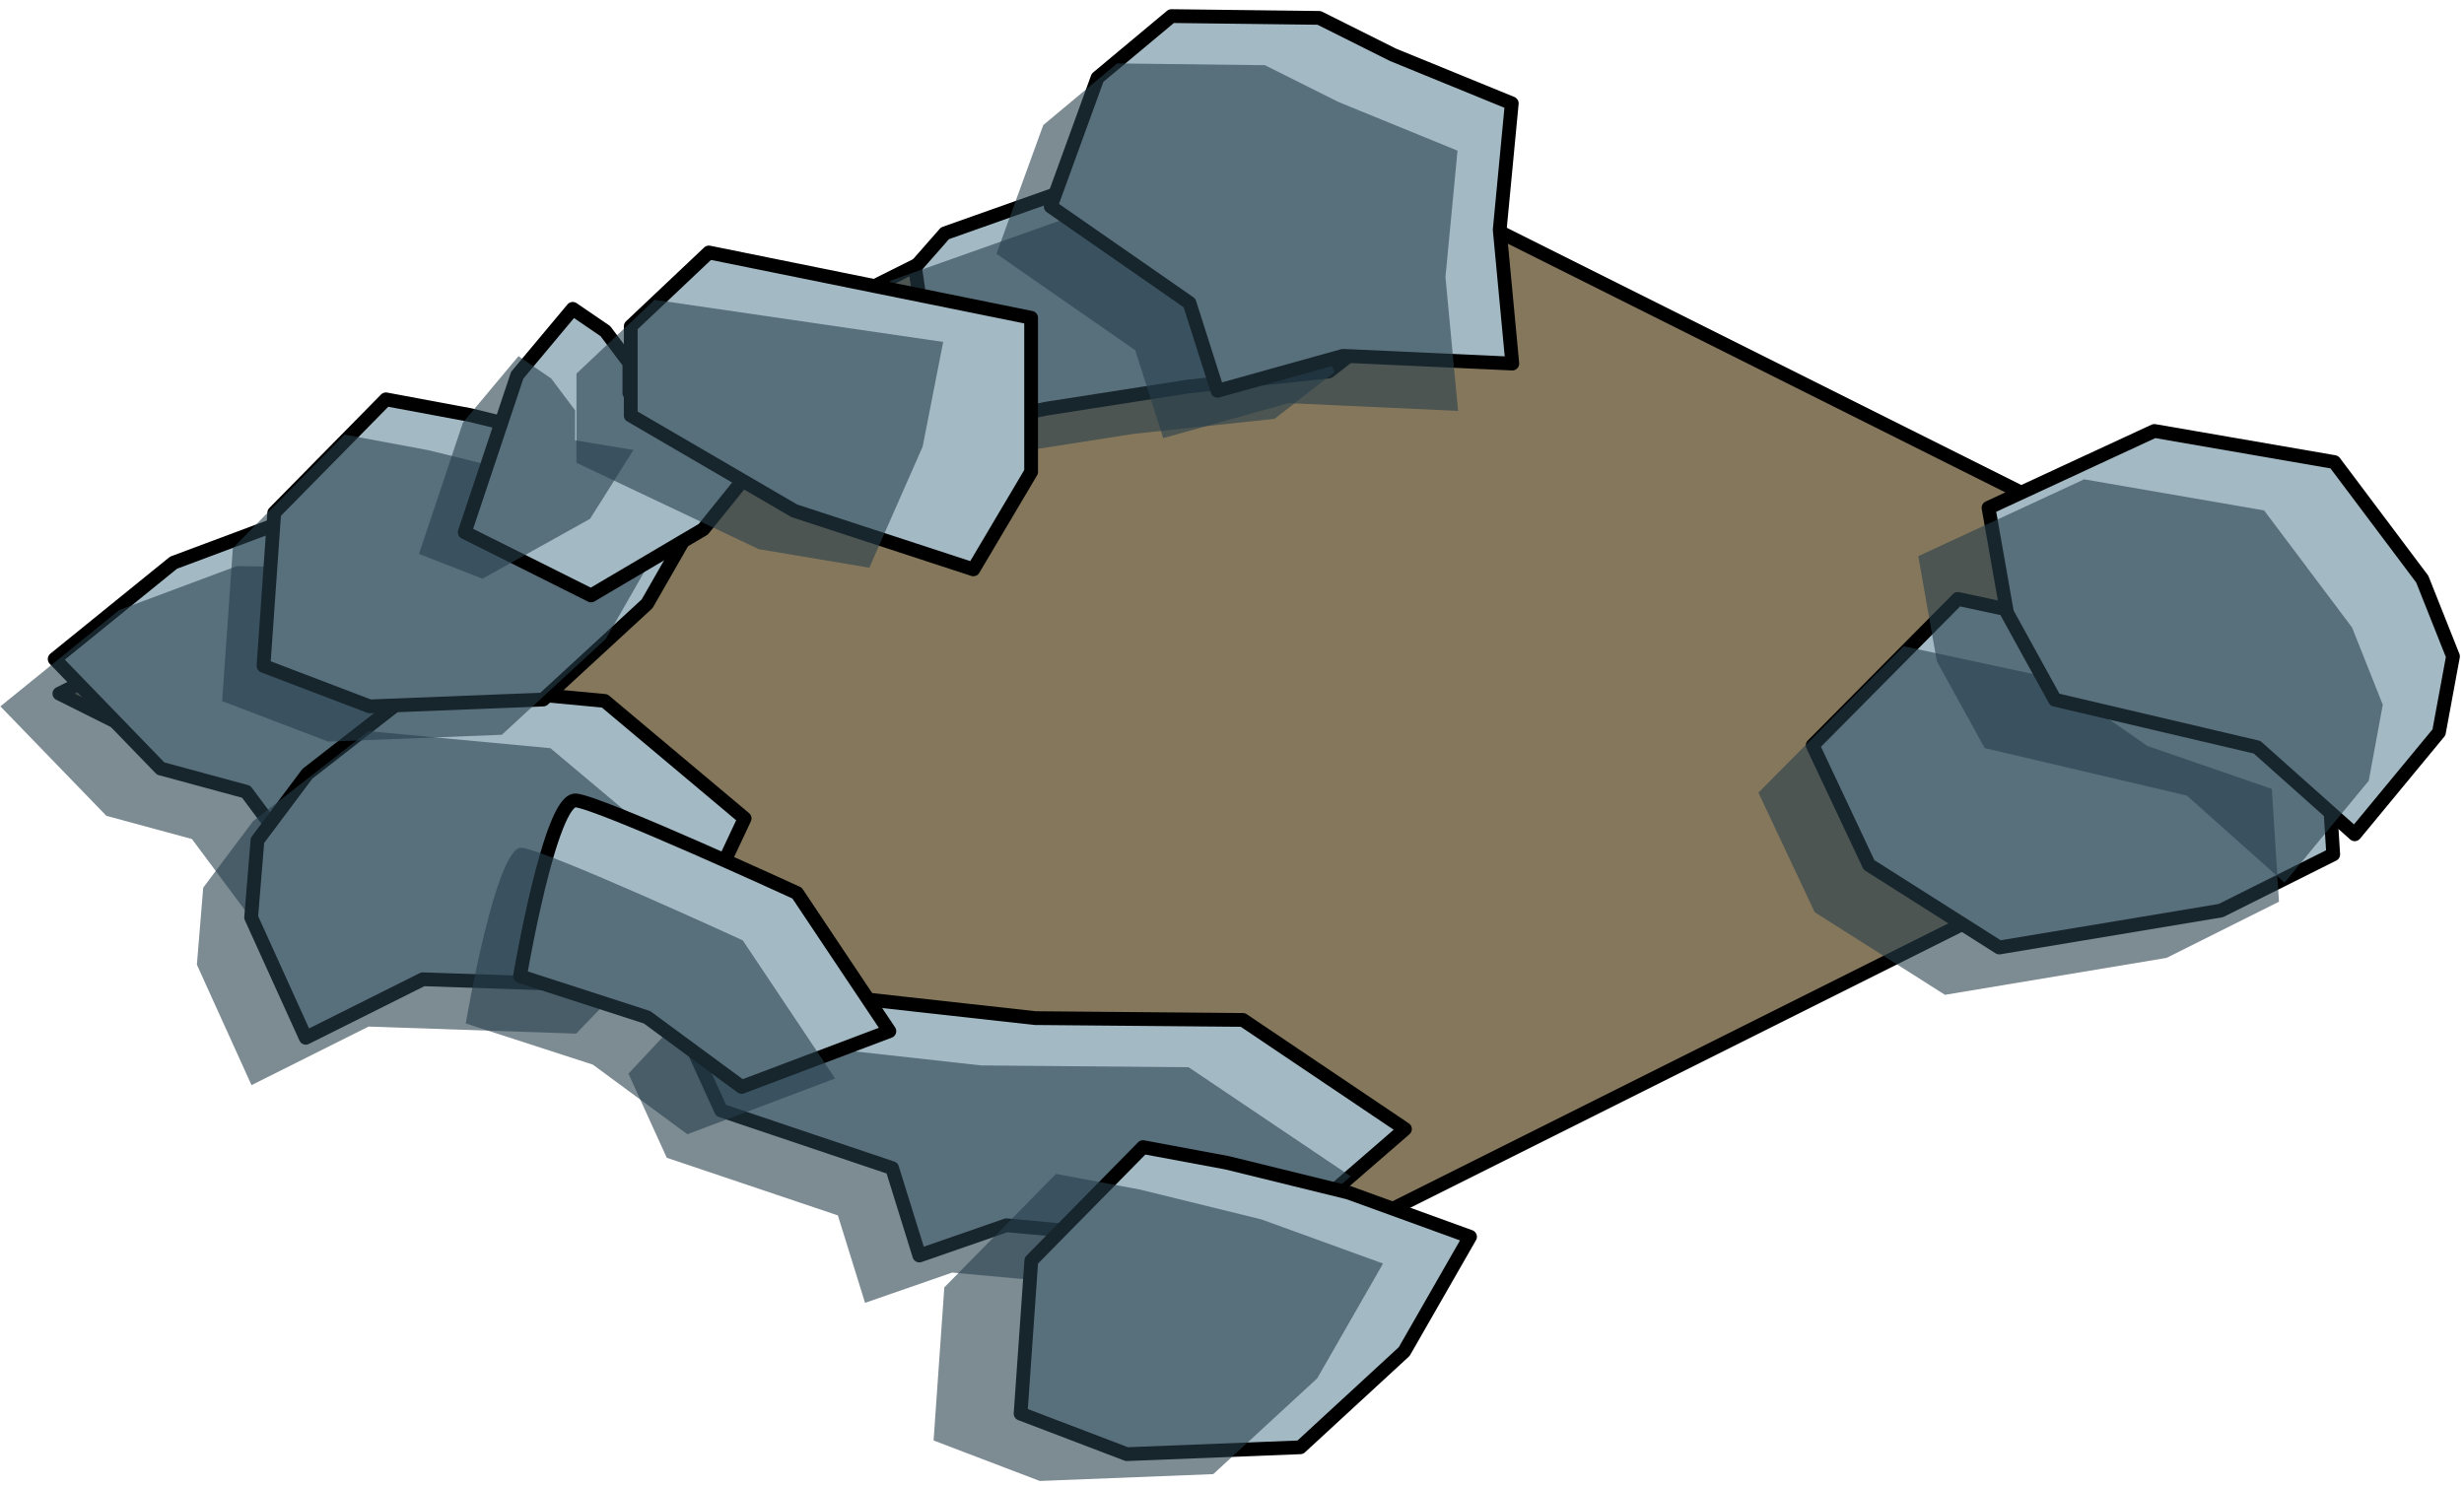 <?xml version="1.0" encoding="UTF-8" standalone="no"?><!DOCTYPE svg PUBLIC "-//W3C//DTD SVG 1.1//EN" "http://www.w3.org/Graphics/SVG/1.1/DTD/svg11.dtd"><svg width="100%" height="100%" viewBox="0 0 179 108" version="1.1" xmlns="http://www.w3.org/2000/svg" xmlns:xlink="http://www.w3.org/1999/xlink" xml:space="preserve" xmlns:serif="http://www.serif.com/" style="fill-rule:evenodd;clip-rule:evenodd;stroke-linecap:round;stroke-linejoin:round;stroke-miterlimit:1.5;"><g id="way20"><path d="M176.043,50.399l-85.865,42.932l-85.865,-42.932l85.865,-42.933l85.865,42.933Z" style="fill:#84775b;stroke:#000;stroke-width:1px;"/><g><g><path d="M161.337,66.163l8.162,-4.082l-0.517,-8.196l-9.045,-3.122l-7.158,-4.979l-10.548,-2.268l-10.546,10.64l4.09,8.688l9.462,6.002l16.1,-2.683Z" style="fill:#a3bac5;stroke:#000;stroke-width:1px;"/><path d="M157.395,69.6l8.163,-4.081l-0.518,-8.196l-9.044,-3.123l-7.159,-4.979l-10.548,-2.267l-10.545,10.639l4.089,8.689l9.463,6.001l16.099,-2.683Z" style="fill:#273f4b;fill-opacity:0.6;"/><path d="M82.142,12.169l10.38,-0.763l4.987,5.673l3.402,6.512l-4.381,3.403l-10.209,1.089l-10.316,1.611l-7.688,1.599l1.665,-4.761l-2.816,-2.397l-0.693,-4.709l2.174,-2.475l13.495,-4.782" style="fill:#a3bac5;stroke:#000;stroke-width:1px;"/><path d="M78.2,15.607l10.38,-0.764l4.988,5.673l3.401,6.512l-4.381,3.404l-10.208,1.088l-10.317,1.612l-7.687,1.598l1.665,-4.761l-2.816,-2.396l-0.693,-4.71l2.173,-2.474l13.495,-4.782" style="fill:#273f4b;fill-opacity:0.6;"/><path d="M101.198,3.982l8.626,3.527l-0.876,9.188l0.915,9.72l-12.295,-0.564l-9.123,2.542l-2.034,-6.384l-10.081,-7.005l3.402,-9.357l5.366,-4.48l10.733,0.13l5.367,2.683Z" style="fill:#a3bac5;stroke:#000;stroke-width:1px;"/><path d="M97.256,7.42l8.627,3.526l-0.876,9.188l0.915,9.721l-12.296,-0.564l-9.122,2.541l-2.035,-6.384l-10.081,-7.005l3.402,-9.357l5.367,-4.479l10.733,0.13l5.366,2.683Z" style="fill:#273f4b;fill-opacity:0.6;"/><path d="M21.15,37.693l-8.543,3.192l-8.636,7.001l7.698,7.955l6.216,1.686l4.098,5.503l7.41,-1.624l1.411,-9.773l2.455,-7.886l-6.251,-5.96l-5.858,-0.094Z" style="fill:#a3bac5;stroke:#000;stroke-width:1px;"/><path d="M17.209,41.131l-8.543,3.191l-8.637,7.002l7.699,7.954l6.216,1.686l4.098,5.503l7.409,-1.623l1.411,-9.774l2.455,-7.885l-6.25,-5.961l-5.858,-0.093Z" style="fill:#273f4b;fill-opacity:0.6;"/><path d="M30.717,49.688l13.21,1.239l10.169,8.538l-3.294,7.013l-5.008,5.188l-15.077,-0.512l-8.505,4.253l-3.967,-8.75l0.46,-5.596l3.623,-4.834l8.389,-6.539Z" style="fill:#a3bac5;stroke:#000;stroke-width:1px;"/><path d="M26.775,53.126l13.211,1.238l10.168,8.538l-3.293,7.014l-5.008,5.187l-15.078,-0.511l-8.504,4.252l-3.968,-8.749l0.46,-5.597l3.623,-4.834l8.389,-6.538Z" style="fill:#273f4b;fill-opacity:0.6;"/><path d="M75.213,73.976l15.078,0.132l11.774,7.927l-6.219,5.395l-6.229,3.115l-16.5,-1.517l-6.332,2.2l-1.976,-6.354l-12.428,-4.187l-2.784,-6.112l2.786,-2.979l5.914,-0.711l3.121,1.56l13.795,1.531" style="fill:#a3bac5;stroke:#000;stroke-width:1px;"/><path d="M71.272,77.413l15.077,0.133l11.775,7.927l-6.219,5.395l-6.229,3.114l-16.5,-1.517l-6.333,2.2l-1.975,-6.354l-12.428,-4.186l-2.784,-6.112l2.786,-2.98l5.914,-0.711l3.121,1.56l13.795,1.531" style="fill:#273f4b;fill-opacity:0.6;"/><path d="M41.844,58.159c1.868,0.206 16.057,6.73 16.057,6.73l6.708,10.037l-10.733,4.05l-6.868,-5.059l-9.232,-2.991c0,0 2.201,-12.972 4.068,-12.767Z" style="fill:#a3bac5;stroke:#000;stroke-width:1px;"/><path d="M37.903,61.597c1.867,0.205 16.056,6.73 16.056,6.73l6.709,10.036l-10.733,4.051l-6.868,-5.059l-9.232,-2.991c0,0 2.2,-12.973 4.068,-12.767Z" style="fill:#273f4b;fill-opacity:0.6;"/><path d="M83.036,83.349l-8.115,8.245l-0.779,11.122l7.715,2.943l12.603,-0.498l7.551,-6.958l4.782,-8.342l-8.836,-3.207l-8.821,-2.168l-6.1,-1.137" style="fill:#a3bac5;stroke:#000;stroke-width:1px;"/><path d="M76.715,85.297l-8.114,8.245l-0.779,11.123l7.714,2.942l12.603,-0.498l7.551,-6.958l4.782,-8.342l-8.836,-3.206l-8.82,-2.168l-6.101,-1.138" style="fill:#273f4b;fill-opacity:0.6;"/><path d="M28.036,29.016l-8.114,8.245l-0.779,11.123l7.714,2.942l12.603,-0.498l7.551,-6.958l4.782,-8.342l-8.836,-3.206l-8.821,-2.168l-6.1,-1.138" style="fill:#a3bac5;stroke:#000;stroke-width:1px;"/><path d="M25.031,31.577l-8.114,8.245l-0.779,11.123l7.715,2.942l12.602,-0.498l7.551,-6.958l4.782,-8.342l-8.836,-3.206l-8.82,-2.168l-6.101,-1.138" style="fill:#273f4b;fill-opacity:0.6;"/><path d="M41.608,22.44l-4.035,4.825l-3.813,11.412l9.177,4.588l8.151,-4.808l5.366,-6.651l-10.733,-3.248l0,-2.182l-1.741,-2.314l-2.372,-1.622Z" style="fill:#a3bac5;stroke:#000;stroke-width:1px;"/><path d="M37.666,25.877l-4.035,4.826l-3.193,9.546l4.611,1.799l7.815,-4.348l3.154,-5.006l-4.238,-0.699l0,-2.181l-1.741,-2.315l-2.373,-1.622Z" style="fill:#273f4b;fill-opacity:0.6;"/><path d="M51.496,18.345l-5.676,5.364l0,6.48l11.883,6.926l13.008,4.255l4.196,-7.083l0,-11.197l-23.411,-4.745Z" style="fill:#a3bac5;stroke:#000;stroke-width:1px;"/><path d="M47.554,21.783l-5.675,5.364l0,6.48l13.24,6.273l8.034,1.35l3.873,-8.797l1.493,-7.609l-20.965,-3.061Z" style="fill:#273f4b;fill-opacity:0.6;"/></g><path d="M169.58,33.573l-13.075,-2.26l-12.047,5.582l1.344,7.631l3.478,6.316l14.686,3.45l7.096,6.328l6.118,-7.407l1.02,-5.522l-2.233,-5.613l-6.387,-8.505Z" style="fill:#a3bac5;stroke:#000;stroke-width:1px;"/><path d="M164.48,37.088l-13.074,-2.26l-12.048,5.582l1.345,7.631l3.477,6.316l14.686,3.45l7.097,6.328l6.117,-7.407l1.02,-5.522l-2.233,-5.613l-6.387,-8.505Z" style="fill:#273f4b;fill-opacity:0.6;"/></g></g></svg>